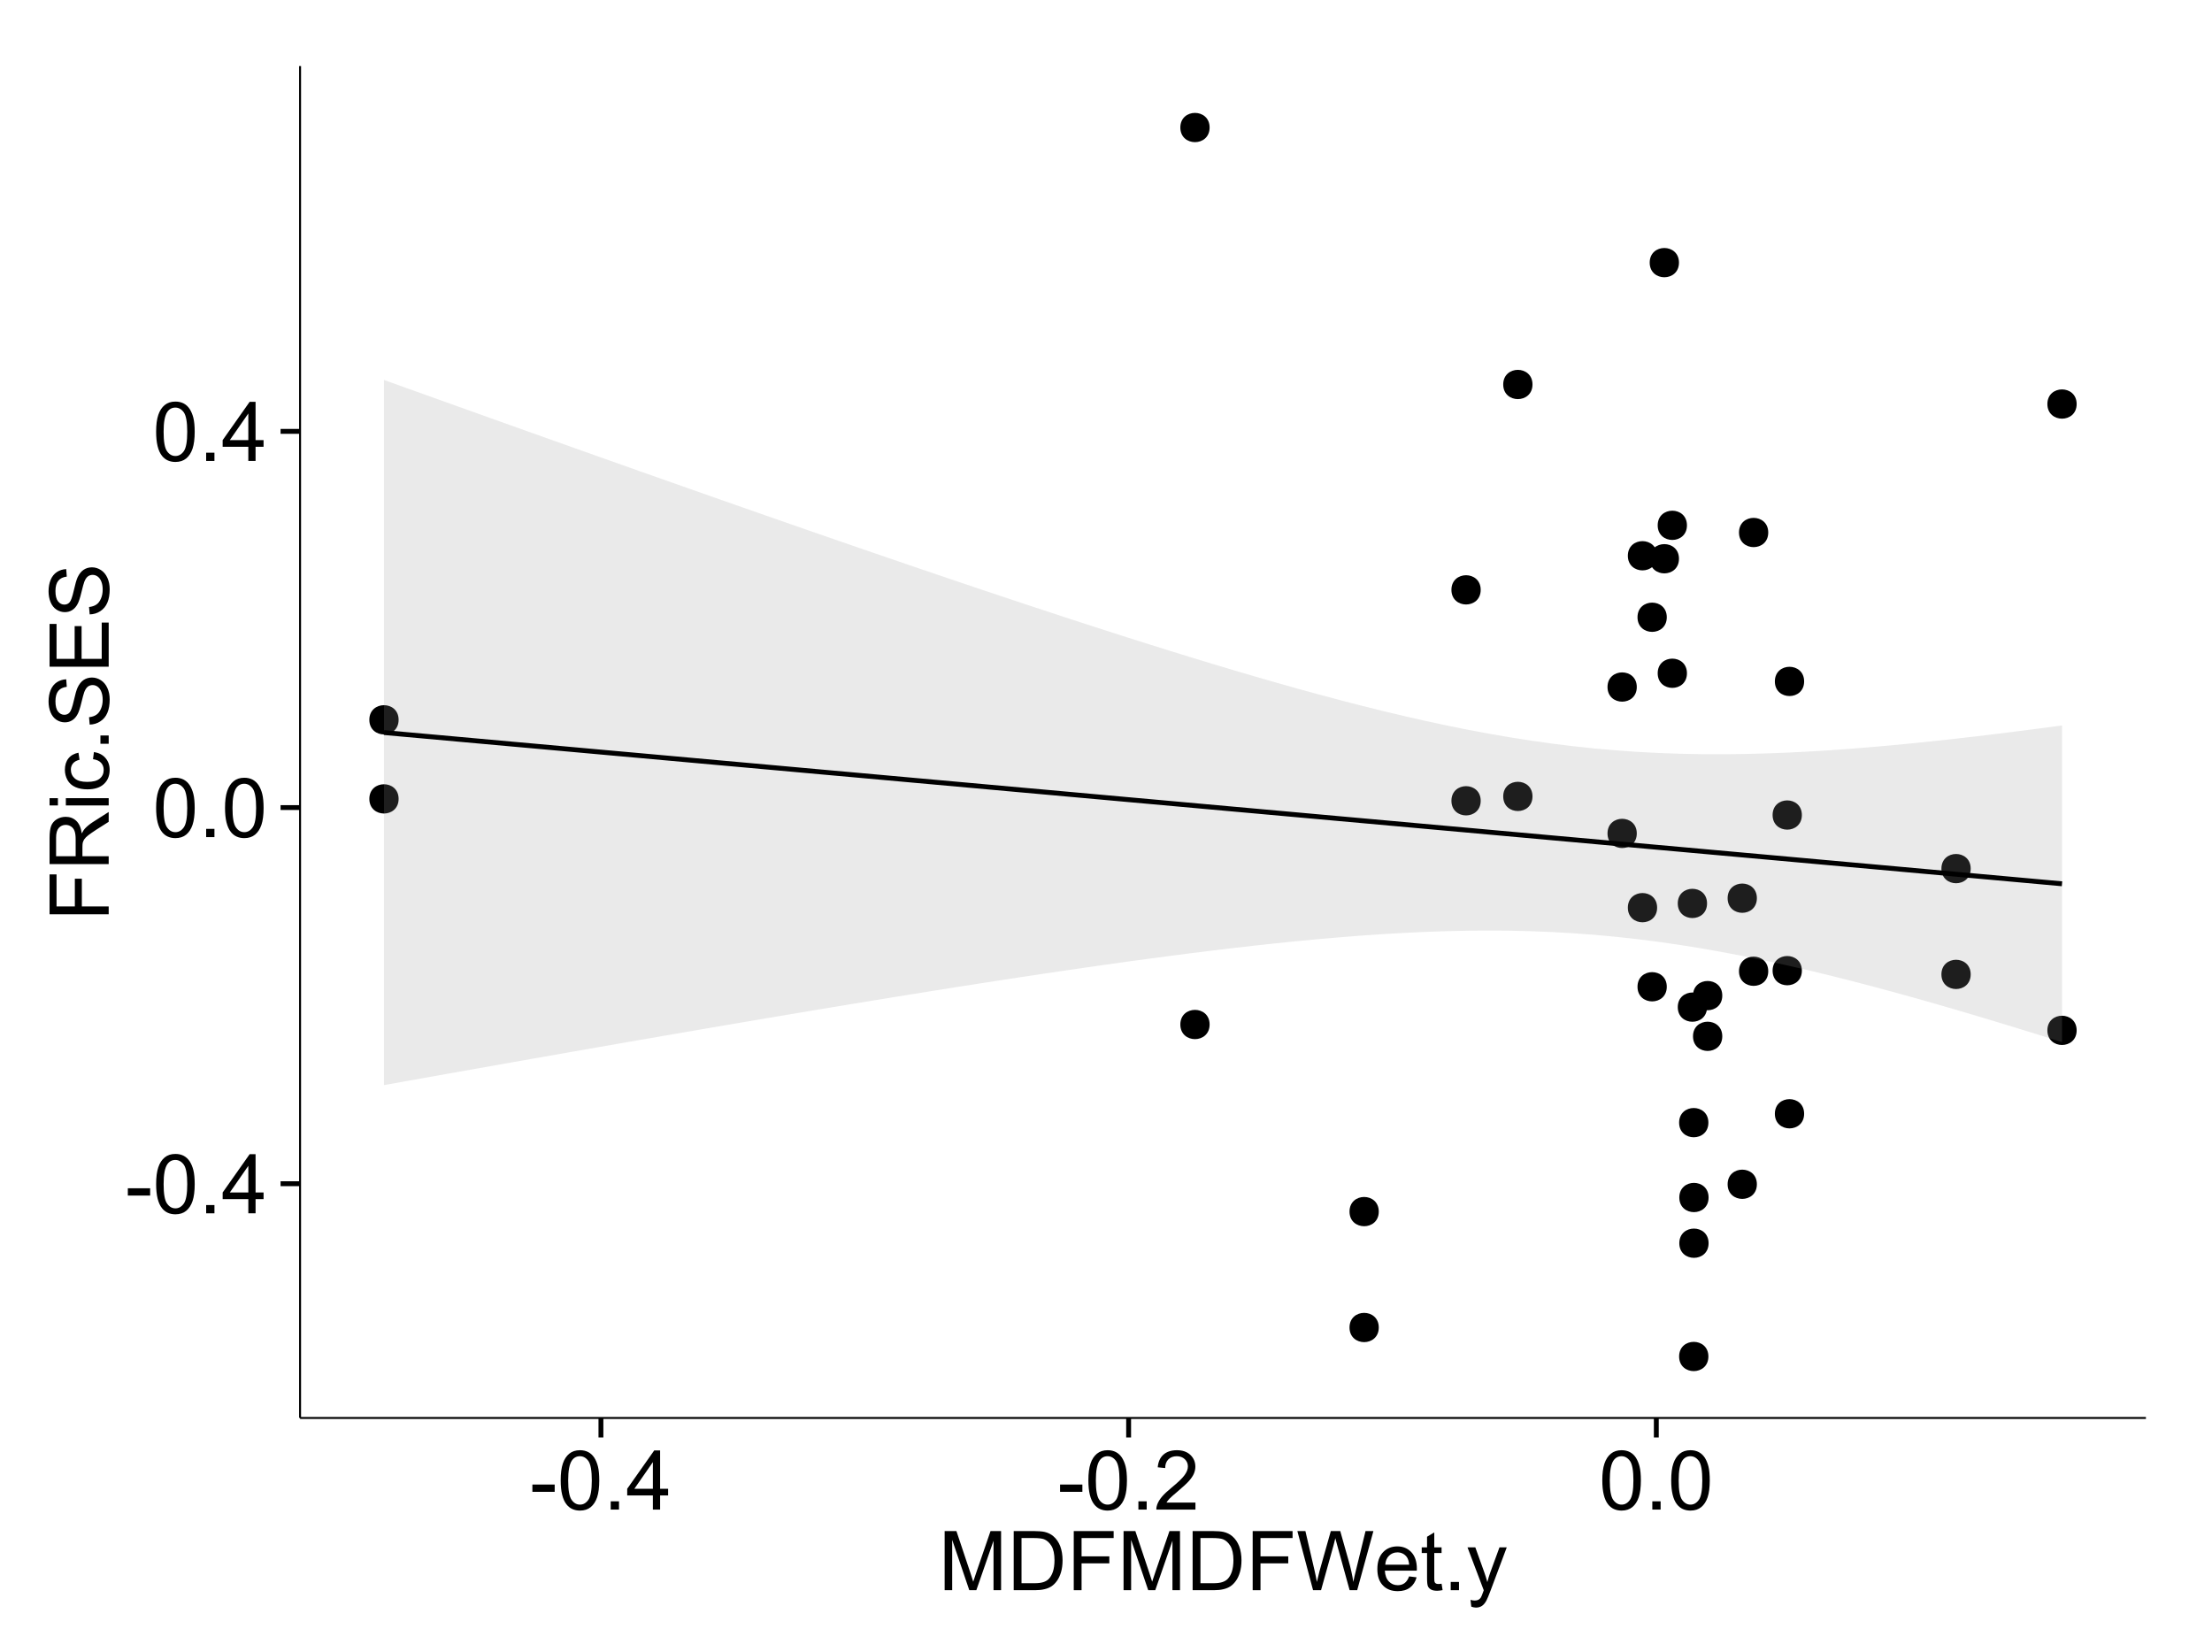 <?xml version="1.0" encoding="UTF-8"?>
<svg xmlns="http://www.w3.org/2000/svg" xmlns:xlink="http://www.w3.org/1999/xlink" width="482pt" height="360pt" viewBox="0 0 482 360" version="1.1">
<defs>
<g>
<symbol overflow="visible" id="glyph0-0">
<path style="stroke:none;" d="M 0.57 -3.867 L 0.57 -5.457 L 5.43 -5.457 L 5.43 -3.867 Z M 0.57 -3.867 "/>
</symbol>
<symbol overflow="visible" id="glyph0-1">
<path style="stroke:none;" d="M 0.746 -6.355 C 0.742 -7.875 0.898 -9.102 1.215 -10.031 C 1.527 -10.961 1.996 -11.676 2.613 -12.18 C 3.23 -12.684 4.008 -12.938 4.949 -12.938 C 5.637 -12.938 6.242 -12.797 6.766 -12.52 C 7.285 -12.238 7.715 -11.836 8.059 -11.316 C 8.395 -10.789 8.664 -10.152 8.859 -9.398 C 9.051 -8.645 9.145 -7.629 9.148 -6.355 C 9.145 -4.84 8.992 -3.617 8.684 -2.691 C 8.371 -1.762 7.906 -1.047 7.289 -0.539 C 6.672 -0.035 5.891 0.215 4.949 0.219 C 3.703 0.215 2.727 -0.227 2.023 -1.117 C 1.168 -2.188 0.742 -3.934 0.746 -6.355 Z M 2.375 -6.355 C 2.371 -4.234 2.621 -2.824 3.117 -2.129 C 3.609 -1.426 4.219 -1.078 4.949 -1.082 C 5.672 -1.078 6.281 -1.43 6.781 -2.137 C 7.273 -2.836 7.523 -4.242 7.523 -6.355 C 7.523 -8.473 7.273 -9.883 6.781 -10.582 C 6.281 -11.277 5.664 -11.625 4.93 -11.629 C 4.199 -11.625 3.621 -11.316 3.191 -10.703 C 2.645 -9.918 2.371 -8.469 2.375 -6.355 Z M 2.375 -6.355 "/>
</symbol>
<symbol overflow="visible" id="glyph0-2">
<path style="stroke:none;" d="M 1.633 0 L 1.633 -1.801 L 3.438 -1.801 L 3.438 0 Z M 1.633 0 "/>
</symbol>
<symbol overflow="visible" id="glyph0-3">
<path style="stroke:none;" d="M 5.82 0 L 5.82 -3.086 L 0.227 -3.086 L 0.227 -4.535 L 6.109 -12.883 L 7.398 -12.883 L 7.398 -4.535 L 9.141 -4.535 L 9.141 -3.086 L 7.398 -3.086 L 7.398 0 Z M 5.82 -4.535 L 5.82 -10.344 L 1.785 -4.535 Z M 5.82 -4.535 "/>
</symbol>
<symbol overflow="visible" id="glyph0-4">
<path style="stroke:none;" d="M 9.062 -1.52 L 9.062 0 L 0.547 0 C 0.531 -0.379 0.594 -0.742 0.73 -1.098 C 0.945 -1.676 1.293 -2.25 1.77 -2.812 C 2.246 -3.375 2.934 -4.023 3.84 -4.766 C 5.238 -5.906 6.188 -6.816 6.68 -7.492 C 7.172 -8.16 7.418 -8.793 7.418 -9.395 C 7.418 -10.02 7.191 -10.551 6.746 -10.98 C 6.293 -11.41 5.711 -11.625 4.992 -11.629 C 4.23 -11.625 3.621 -11.395 3.164 -10.941 C 2.703 -10.48 2.469 -9.848 2.469 -9.043 L 0.844 -9.211 C 0.953 -10.422 1.371 -11.344 2.102 -11.984 C 2.824 -12.617 3.801 -12.938 5.027 -12.938 C 6.262 -12.938 7.238 -12.594 7.961 -11.91 C 8.68 -11.223 9.039 -10.371 9.043 -9.359 C 9.039 -8.84 8.934 -8.336 8.727 -7.84 C 8.512 -7.34 8.164 -6.812 7.676 -6.266 C 7.188 -5.711 6.375 -4.957 5.238 -4 C 4.285 -3.199 3.676 -2.66 3.41 -2.379 C 3.141 -2.094 2.918 -1.805 2.742 -1.52 Z M 9.062 -1.52 "/>
</symbol>
<symbol overflow="visible" id="glyph0-5">
<path style="stroke:none;" d="M 1.336 0 L 1.336 -12.883 L 3.902 -12.883 L 6.953 -3.762 C 7.23 -2.91 7.434 -2.273 7.566 -1.855 C 7.711 -2.32 7.941 -3.008 8.254 -3.922 L 11.336 -12.883 L 13.633 -12.883 L 13.633 0 L 11.988 0 L 11.988 -10.785 L 8.242 0 L 6.707 0 L 2.98 -10.969 L 2.98 0 Z M 1.336 0 "/>
</symbol>
<symbol overflow="visible" id="glyph0-6">
<path style="stroke:none;" d="M 1.391 0 L 1.391 -12.883 L 5.828 -12.883 C 6.824 -12.879 7.59 -12.816 8.121 -12.699 C 8.855 -12.527 9.484 -12.223 10.012 -11.777 C 10.688 -11.199 11.195 -10.465 11.535 -9.574 C 11.867 -8.68 12.035 -7.656 12.039 -6.512 C 12.035 -5.531 11.922 -4.664 11.695 -3.91 C 11.469 -3.152 11.176 -2.527 10.816 -2.035 C 10.457 -1.535 10.066 -1.145 9.645 -0.863 C 9.219 -0.574 8.703 -0.359 8.105 -0.219 C 7.504 -0.07 6.816 0 6.039 0 Z M 3.094 -1.52 L 5.844 -1.52 C 6.688 -1.516 7.355 -1.598 7.844 -1.758 C 8.324 -1.914 8.711 -2.137 9 -2.426 C 9.402 -2.828 9.715 -3.371 9.941 -4.055 C 10.164 -4.734 10.277 -5.562 10.281 -6.539 C 10.277 -7.887 10.055 -8.922 9.617 -9.645 C 9.172 -10.367 8.637 -10.852 8.008 -11.102 C 7.547 -11.273 6.812 -11.359 5.801 -11.363 L 3.094 -11.363 Z M 3.094 -1.52 "/>
</symbol>
<symbol overflow="visible" id="glyph0-7">
<path style="stroke:none;" d="M 1.477 0 L 1.477 -12.883 L 10.168 -12.883 L 10.168 -11.363 L 3.18 -11.363 L 3.18 -7.375 L 9.227 -7.375 L 9.227 -5.852 L 3.18 -5.852 L 3.18 0 Z M 1.477 0 "/>
</symbol>
<symbol overflow="visible" id="glyph0-8">
<path style="stroke:none;" d="M 3.641 0 L 0.219 -12.883 L 1.969 -12.883 L 3.93 -4.438 C 4.137 -3.547 4.316 -2.668 4.473 -1.801 C 4.797 -3.176 4.992 -3.973 5.055 -4.184 L 7.508 -12.883 L 9.562 -12.883 L 11.406 -6.363 C 11.867 -4.746 12.203 -3.223 12.41 -1.801 C 12.574 -2.613 12.785 -3.551 13.051 -4.605 L 15.074 -12.883 L 16.789 -12.883 L 13.254 0 L 11.609 0 L 8.895 -9.816 C 8.664 -10.633 8.527 -11.137 8.492 -11.328 C 8.352 -10.734 8.227 -10.23 8.113 -9.816 L 5.379 0 Z M 3.641 0 "/>
</symbol>
<symbol overflow="visible" id="glyph0-9">
<path style="stroke:none;" d="M 7.578 -3.008 L 9.211 -2.805 C 8.953 -1.848 8.473 -1.105 7.777 -0.578 C 7.078 -0.051 6.188 0.211 5.105 0.211 C 3.738 0.211 2.656 -0.207 1.859 -1.051 C 1.055 -1.887 0.656 -3.066 0.66 -4.586 C 0.656 -6.156 1.059 -7.375 1.871 -8.246 C 2.676 -9.109 3.727 -9.543 5.02 -9.547 C 6.266 -9.543 7.285 -9.117 8.078 -8.27 C 8.867 -7.418 9.262 -6.223 9.266 -4.684 C 9.262 -4.586 9.258 -4.445 9.254 -4.262 L 2.293 -4.262 C 2.348 -3.234 2.641 -2.449 3.164 -1.906 C 3.684 -1.359 4.332 -1.09 5.117 -1.09 C 5.691 -1.09 6.188 -1.242 6.598 -1.547 C 7.008 -1.852 7.332 -2.336 7.578 -3.008 Z M 2.383 -5.562 L 7.594 -5.562 C 7.523 -6.344 7.324 -6.934 6.996 -7.328 C 6.492 -7.934 5.836 -8.238 5.035 -8.242 C 4.305 -8.238 3.695 -7.996 3.203 -7.512 C 2.707 -7.027 2.434 -6.375 2.383 -5.562 Z M 2.383 -5.562 "/>
</symbol>
<symbol overflow="visible" id="glyph0-10">
<path style="stroke:none;" d="M 4.641 -1.414 L 4.867 -0.016 C 4.422 0.078 4.023 0.121 3.672 0.125 C 3.098 0.121 2.652 0.035 2.336 -0.148 C 2.02 -0.328 1.797 -0.566 1.668 -0.863 C 1.539 -1.156 1.477 -1.781 1.477 -2.734 L 1.477 -8.102 L 0.316 -8.102 L 0.316 -9.336 L 1.477 -9.336 L 1.477 -11.645 L 3.051 -12.594 L 3.051 -9.336 L 4.641 -9.336 L 4.641 -8.102 L 3.051 -8.102 L 3.051 -2.645 C 3.047 -2.191 3.074 -1.902 3.133 -1.773 C 3.188 -1.645 3.277 -1.543 3.406 -1.465 C 3.527 -1.387 3.707 -1.348 3.945 -1.352 C 4.117 -1.348 4.352 -1.367 4.641 -1.414 Z M 4.641 -1.414 "/>
</symbol>
<symbol overflow="visible" id="glyph0-11">
<path style="stroke:none;" d="M 1.117 3.594 L 0.941 2.109 C 1.285 2.203 1.586 2.25 1.844 2.25 C 2.195 2.25 2.477 2.191 2.691 2.074 C 2.898 1.957 3.07 1.793 3.207 1.582 C 3.305 1.422 3.469 1.027 3.691 0.406 C 3.719 0.312 3.766 0.184 3.832 0.016 L 0.289 -9.336 L 1.996 -9.336 L 3.938 -3.93 C 4.188 -3.238 4.41 -2.516 4.613 -1.766 C 4.793 -2.488 5.012 -3.199 5.266 -3.895 L 7.258 -9.336 L 8.844 -9.336 L 5.289 0.156 C 4.906 1.18 4.609 1.887 4.402 2.277 C 4.117 2.797 3.797 3.18 3.434 3.422 C 3.07 3.664 2.637 3.785 2.137 3.789 C 1.828 3.785 1.488 3.719 1.117 3.594 Z M 1.117 3.594 "/>
</symbol>
<symbol overflow="visible" id="glyph1-0">
<path style="stroke:none;" d="M 0 -1.477 L -12.883 -1.477 L -12.883 -10.168 L -11.363 -10.168 L -11.363 -3.184 L -7.375 -3.184 L -7.375 -9.227 L -5.852 -9.227 L -5.852 -3.184 L 0 -3.18 Z M 0 -1.477 "/>
</symbol>
<symbol overflow="visible" id="glyph1-1">
<path style="stroke:none;" d="M 0 -1.414 L -12.883 -1.414 L -12.883 -7.129 C -12.879 -8.273 -12.762 -9.145 -12.535 -9.746 C -12.301 -10.34 -11.895 -10.82 -11.312 -11.18 C -10.723 -11.535 -10.074 -11.711 -9.367 -11.715 C -8.449 -11.711 -7.68 -11.418 -7.055 -10.828 C -6.43 -10.234 -6.031 -9.32 -5.863 -8.086 C -5.641 -8.535 -5.426 -8.875 -5.219 -9.113 C -4.762 -9.605 -4.191 -10.078 -3.508 -10.531 L 0 -12.77 L 0 -10.625 L -2.68 -8.922 C -3.449 -8.418 -4.043 -8.008 -4.453 -7.688 C -4.863 -7.367 -5.148 -7.078 -5.316 -6.824 C -5.477 -6.566 -5.594 -6.309 -5.66 -6.047 C -5.699 -5.852 -5.719 -5.535 -5.723 -5.098 L -5.723 -3.121 L 0 -3.121 Z M -7.199 -3.121 L -7.199 -6.785 C -7.195 -7.562 -7.273 -8.172 -7.438 -8.613 C -7.594 -9.051 -7.852 -9.383 -8.211 -9.613 C -8.562 -9.84 -8.949 -9.953 -9.367 -9.957 C -9.973 -9.953 -10.473 -9.734 -10.871 -9.293 C -11.262 -8.852 -11.461 -8.152 -11.461 -7.199 L -11.461 -3.121 Z M -7.199 -3.121 "/>
</symbol>
<symbol overflow="visible" id="glyph1-2">
<path style="stroke:none;" d="M -11.066 -1.195 L -12.883 -1.195 L -12.883 -2.777 L -11.066 -2.777 Z M 0 -1.195 L -9.336 -1.195 L -9.336 -2.777 L 0 -2.777 Z M 0 -1.195 "/>
</symbol>
<symbol overflow="visible" id="glyph1-3">
<path style="stroke:none;" d="M -3.418 -7.277 L -3.215 -8.832 C -2.141 -8.66 -1.301 -8.227 -0.699 -7.527 C -0.09 -6.824 0.211 -5.965 0.211 -4.949 C 0.211 -3.668 -0.203 -2.641 -1.039 -1.867 C -1.871 -1.09 -3.07 -0.703 -4.633 -0.703 C -5.637 -0.703 -6.52 -0.867 -7.277 -1.203 C -8.031 -1.535 -8.598 -2.047 -8.977 -2.73 C -9.355 -3.41 -9.543 -4.152 -9.547 -4.957 C -9.543 -5.969 -9.289 -6.797 -8.777 -7.441 C -8.262 -8.086 -7.531 -8.5 -6.59 -8.684 L -6.355 -7.145 C -6.98 -6.996 -7.453 -6.738 -7.77 -6.367 C -8.082 -5.992 -8.238 -5.543 -8.242 -5.02 C -8.238 -4.219 -7.953 -3.57 -7.387 -3.074 C -6.812 -2.574 -5.91 -2.324 -4.676 -2.328 C -3.422 -2.324 -2.508 -2.566 -1.941 -3.047 C -1.371 -3.527 -1.09 -4.152 -1.09 -4.93 C -1.09 -5.547 -1.277 -6.066 -1.66 -6.484 C -2.035 -6.898 -2.621 -7.164 -3.418 -7.277 Z M -3.418 -7.277 "/>
</symbol>
<symbol overflow="visible" id="glyph1-4">
<path style="stroke:none;" d="M 0 -1.633 L -1.801 -1.633 L -1.801 -3.438 L 0 -3.438 Z M 0 -1.633 "/>
</symbol>
<symbol overflow="visible" id="glyph1-5">
<path style="stroke:none;" d="M -4.141 -0.809 L -4.281 -2.418 C -3.633 -2.492 -3.102 -2.668 -2.691 -2.949 C -2.277 -3.223 -1.945 -3.656 -1.691 -4.246 C -1.434 -4.828 -1.305 -5.488 -1.309 -6.223 C -1.305 -6.871 -1.402 -7.445 -1.598 -7.945 C -1.789 -8.441 -2.055 -8.809 -2.395 -9.055 C -2.727 -9.297 -3.094 -9.422 -3.496 -9.422 C -3.898 -9.422 -4.25 -9.305 -4.555 -9.07 C -4.852 -8.836 -5.105 -8.449 -5.316 -7.91 C -5.449 -7.562 -5.66 -6.797 -5.945 -5.613 C -6.227 -4.43 -6.496 -3.602 -6.75 -3.129 C -7.07 -2.512 -7.469 -2.051 -7.949 -1.754 C -8.422 -1.449 -8.957 -1.301 -9.555 -1.301 C -10.203 -1.301 -10.812 -1.484 -11.379 -1.855 C -11.941 -2.223 -12.367 -2.762 -12.664 -3.473 C -12.953 -4.18 -13.102 -4.969 -13.105 -5.836 C -13.102 -6.789 -12.945 -7.629 -12.641 -8.363 C -12.328 -9.09 -11.879 -9.652 -11.285 -10.043 C -10.688 -10.434 -10.008 -10.645 -9.254 -10.68 L -9.133 -9.043 C -9.941 -8.953 -10.555 -8.656 -10.977 -8.152 C -11.391 -7.641 -11.602 -6.895 -11.602 -5.906 C -11.602 -4.875 -11.41 -4.121 -11.035 -3.652 C -10.652 -3.176 -10.199 -2.941 -9.668 -2.945 C -9.203 -2.941 -8.82 -3.109 -8.523 -3.445 C -8.223 -3.773 -7.918 -4.629 -7.605 -6.016 C -7.293 -7.398 -7.02 -8.348 -6.785 -8.867 C -6.438 -9.613 -5.996 -10.168 -5.469 -10.527 C -4.938 -10.883 -4.328 -11.062 -3.637 -11.066 C -2.949 -11.062 -2.305 -10.867 -1.699 -10.477 C -1.09 -10.082 -0.617 -9.516 -0.285 -8.781 C 0.051 -8.043 0.215 -7.215 0.219 -6.301 C 0.215 -5.133 0.051 -4.156 -0.289 -3.371 C -0.625 -2.578 -1.137 -1.961 -1.824 -1.516 C -2.504 -1.066 -3.277 -0.832 -4.141 -0.809 Z M -4.141 -0.809 "/>
</symbol>
<symbol overflow="visible" id="glyph1-6">
<path style="stroke:none;" d="M 0 -1.422 L -12.883 -1.426 L -12.883 -10.742 L -11.363 -10.742 L -11.363 -3.129 L -7.418 -3.129 L -7.418 -10.258 L -5.906 -10.258 L -5.906 -3.129 L -1.52 -3.129 L -1.52 -11.039 L 0 -11.039 Z M 0 -1.422 "/>
</symbol>
</g>
<clipPath id="clip1">
  <path d="M 65.387 14.398 L 468.598 14.398 L 468.598 309.953 L 65.387 309.953 Z M 65.387 14.398 "/>
</clipPath>
</defs>
<g id="surface3596">
<rect x="0" y="0" width="482" height="360" style="fill:rgb(100%,100%,100%);fill-opacity:1;stroke:none;"/>
<rect x="0" y="0" width="482" height="360" style="fill:rgb(100%,100%,100%);fill-opacity:1;stroke:none;"/>
<path style="fill:none;stroke-width:1.063;stroke-linecap:round;stroke-linejoin:round;stroke:rgb(100%,100%,100%);stroke-opacity:1;stroke-miterlimit:10;" d="M 0 360 L 482 360 L 482 0 L 0 0 Z M 0 360 "/>
<g clip-path="url(#clip1)" clip-rule="nonzero">
<path style=" stroke:none;fill-rule:nonzero;fill:rgb(100%,100%,100%);fill-opacity:1;" d="M 65.387 308.957 L 467.598 308.957 L 467.598 14.402 L 65.387 14.402 Z M 65.387 308.957 "/>
<path style=" stroke:none;fill-rule:nonzero;fill:rgb(0%,0%,0%);fill-opacity:1;" d="M 371.199 244.613 C 371.199 247.449 366.945 247.449 366.945 244.613 C 366.945 241.777 371.199 241.777 371.199 244.613 "/>
<path style=" stroke:none;fill-rule:nonzero;fill:rgb(0%,0%,0%);fill-opacity:1;" d="M 85.797 156.84 C 85.797 159.676 81.543 159.676 81.543 156.84 C 81.543 154.008 85.797 154.008 85.797 156.84 "/>
<path style=" stroke:none;fill-rule:nonzero;fill:rgb(0%,0%,0%);fill-opacity:1;" d="M 384.242 211.625 C 384.242 214.461 379.992 214.461 379.992 211.625 C 379.992 208.793 384.242 208.793 384.242 211.625 "/>
<path style=" stroke:none;fill-rule:nonzero;fill:rgb(0%,0%,0%);fill-opacity:1;" d="M 85.797 174.07 C 85.797 176.906 81.543 176.906 81.543 174.07 C 81.543 171.238 85.797 171.238 85.797 174.07 "/>
<path style=" stroke:none;fill-rule:nonzero;fill:rgb(0%,0%,0%);fill-opacity:1;" d="M 428.352 212.312 C 428.352 215.148 424.102 215.148 424.102 212.312 C 424.102 209.477 428.352 209.477 428.352 212.312 "/>
<path style=" stroke:none;fill-rule:nonzero;fill:rgb(0%,0%,0%);fill-opacity:1;" d="M 262.516 27.789 C 262.516 30.625 258.266 30.625 258.266 27.789 C 258.266 24.953 262.516 24.953 262.516 27.789 "/>
<path style=" stroke:none;fill-rule:nonzero;fill:rgb(0%,0%,0%);fill-opacity:1;" d="M 262.516 223.23 C 262.516 226.066 258.266 226.066 258.266 223.23 C 258.266 220.395 262.516 220.395 262.516 223.23 "/>
<path style=" stroke:none;fill-rule:nonzero;fill:rgb(0%,0%,0%);fill-opacity:1;" d="M 374.227 225.805 C 374.227 228.641 369.973 228.641 369.973 225.805 C 369.973 222.973 374.227 222.973 374.227 225.805 "/>
<path style=" stroke:none;fill-rule:nonzero;fill:rgb(0%,0%,0%);fill-opacity:1;" d="M 374.227 216.934 C 374.227 219.77 369.973 219.77 369.973 216.934 C 369.973 214.102 374.227 214.102 374.227 216.934 "/>
<path style=" stroke:none;fill-rule:nonzero;fill:rgb(0%,0%,0%);fill-opacity:1;" d="M 391.57 211.5 C 391.57 214.332 387.316 214.332 387.316 211.5 C 387.316 208.664 391.57 208.664 391.57 211.5 "/>
<path style=" stroke:none;fill-rule:nonzero;fill:rgb(0%,0%,0%);fill-opacity:1;" d="M 381.766 258.043 C 381.766 260.879 377.516 260.879 377.516 258.043 C 377.516 255.211 381.766 255.211 381.766 258.043 "/>
<path style=" stroke:none;fill-rule:nonzero;fill:rgb(0%,0%,0%);fill-opacity:1;" d="M 381.766 195.707 C 381.766 198.543 377.516 198.543 377.516 195.707 C 377.516 192.875 381.766 192.875 381.766 195.707 "/>
<path style=" stroke:none;fill-rule:nonzero;fill:rgb(0%,0%,0%);fill-opacity:1;" d="M 355.594 149.699 C 355.594 152.535 351.344 152.535 351.344 149.699 C 351.344 146.863 355.594 146.863 355.594 149.699 "/>
<path style=" stroke:none;fill-rule:nonzero;fill:rgb(0%,0%,0%);fill-opacity:1;" d="M 321.586 174.484 C 321.586 177.32 317.332 177.32 317.332 174.484 C 317.332 171.648 321.586 171.648 321.586 174.484 "/>
<path style=" stroke:none;fill-rule:nonzero;fill:rgb(0%,0%,0%);fill-opacity:1;" d="M 321.586 128.523 C 321.586 131.359 317.332 131.359 317.332 128.523 C 317.332 125.691 321.586 125.691 321.586 128.523 "/>
<path style=" stroke:none;fill-rule:nonzero;fill:rgb(0%,0%,0%);fill-opacity:1;" d="M 360.027 121.098 C 360.027 123.934 355.773 123.934 355.773 121.098 C 355.773 118.262 360.027 118.262 360.027 121.098 "/>
<path style=" stroke:none;fill-rule:nonzero;fill:rgb(0%,0%,0%);fill-opacity:1;" d="M 360.027 197.773 C 360.027 200.609 355.773 200.609 355.773 197.773 C 355.773 194.938 360.027 194.938 360.027 197.773 "/>
<path style=" stroke:none;fill-rule:nonzero;fill:rgb(0%,0%,0%);fill-opacity:1;" d="M 428.352 189.266 C 428.352 192.098 424.102 192.098 424.102 189.266 C 424.102 186.43 428.352 186.43 428.352 189.266 "/>
<path style=" stroke:none;fill-rule:nonzero;fill:rgb(0%,0%,0%);fill-opacity:1;" d="M 355.594 181.598 C 355.594 184.43 351.344 184.43 351.344 181.598 C 351.344 178.762 355.594 178.762 355.594 181.598 "/>
<path style=" stroke:none;fill-rule:nonzero;fill:rgb(0%,0%,0%);fill-opacity:1;" d="M 391.57 177.586 C 391.57 180.422 387.316 180.422 387.316 177.586 C 387.316 174.754 391.57 174.754 391.57 177.586 "/>
<path style=" stroke:none;fill-rule:nonzero;fill:rgb(0%,0%,0%);fill-opacity:1;" d="M 384.242 116.027 C 384.242 118.863 379.992 118.863 379.992 116.027 C 379.992 113.195 384.242 113.195 384.242 116.027 "/>
<path style=" stroke:none;fill-rule:nonzero;fill:rgb(0%,0%,0%);fill-opacity:1;" d="M 371.199 295.566 C 371.199 298.402 366.945 298.402 366.945 295.566 C 366.945 292.73 371.199 292.73 371.199 295.566 "/>
<path style=" stroke:none;fill-rule:nonzero;fill:rgb(0%,0%,0%);fill-opacity:1;" d="M 332.871 83.773 C 332.871 86.609 328.617 86.609 328.617 83.773 C 328.617 80.941 332.871 80.941 332.871 83.773 "/>
<path style=" stroke:none;fill-rule:nonzero;fill:rgb(0%,0%,0%);fill-opacity:1;" d="M 332.871 173.531 C 332.871 176.367 328.617 176.367 328.617 173.531 C 328.617 170.699 332.871 170.699 332.871 173.531 "/>
<path style=" stroke:none;fill-rule:nonzero;fill:rgb(0%,0%,0%);fill-opacity:1;" d="M 299.375 289.254 C 299.375 292.09 295.125 292.09 295.125 289.254 C 295.125 286.418 299.375 286.418 299.375 289.254 "/>
<path style=" stroke:none;fill-rule:nonzero;fill:rgb(0%,0%,0%);fill-opacity:1;" d="M 299.375 263.996 C 299.375 266.832 295.125 266.832 295.125 263.996 C 295.125 261.164 299.375 261.164 299.375 263.996 "/>
<path style=" stroke:none;fill-rule:nonzero;fill:rgb(0%,0%,0%);fill-opacity:1;" d="M 392.062 148.477 C 392.062 151.309 387.809 151.309 387.809 148.477 C 387.809 145.641 392.062 145.641 392.062 148.477 "/>
<path style=" stroke:none;fill-rule:nonzero;fill:rgb(0%,0%,0%);fill-opacity:1;" d="M 392.062 242.68 C 392.062 245.516 387.809 245.516 387.809 242.68 C 387.809 239.848 392.062 239.848 392.062 242.68 "/>
<path style=" stroke:none;fill-rule:nonzero;fill:rgb(0%,0%,0%);fill-opacity:1;" d="M 364.789 121.746 C 364.789 124.582 360.535 124.582 360.535 121.746 C 360.535 118.914 364.789 118.914 364.789 121.746 "/>
<path style=" stroke:none;fill-rule:nonzero;fill:rgb(0%,0%,0%);fill-opacity:1;" d="M 364.789 57.223 C 364.789 60.059 360.535 60.059 360.535 57.223 C 360.535 54.387 364.789 54.387 364.789 57.223 "/>
<path style=" stroke:none;fill-rule:nonzero;fill:rgb(0%,0%,0%);fill-opacity:1;" d="M 371.242 260.93 C 371.242 263.766 366.988 263.766 366.988 260.93 C 366.988 258.094 371.242 258.094 371.242 260.93 "/>
<path style=" stroke:none;fill-rule:nonzero;fill:rgb(0%,0%,0%);fill-opacity:1;" d="M 371.242 270.887 C 371.242 273.719 366.988 273.719 366.988 270.887 C 366.988 268.051 371.242 268.051 371.242 270.887 "/>
<path style=" stroke:none;fill-rule:nonzero;fill:rgb(0%,0%,0%);fill-opacity:1;" d="M 370.902 219.445 C 370.902 222.281 366.652 222.281 366.652 219.445 C 366.652 216.613 370.902 216.613 370.902 219.445 "/>
<path style=" stroke:none;fill-rule:nonzero;fill:rgb(0%,0%,0%);fill-opacity:1;" d="M 370.902 196.848 C 370.902 199.684 366.652 199.684 366.652 196.848 C 366.652 194.016 370.902 194.016 370.902 196.848 "/>
<path style=" stroke:none;fill-rule:nonzero;fill:rgb(0%,0%,0%);fill-opacity:1;" d="M 451.445 224.508 C 451.445 227.344 447.191 227.344 447.191 224.508 C 447.191 221.672 451.445 221.672 451.445 224.508 "/>
<path style=" stroke:none;fill-rule:nonzero;fill:rgb(0%,0%,0%);fill-opacity:1;" d="M 451.445 88.039 C 451.445 90.871 447.191 90.871 447.191 88.039 C 447.191 85.203 451.445 85.203 451.445 88.039 "/>
<path style=" stroke:none;fill-rule:nonzero;fill:rgb(0%,0%,0%);fill-opacity:1;" d="M 366.527 114.465 C 366.527 117.301 362.277 117.301 362.277 114.465 C 362.277 111.629 366.527 111.629 366.527 114.465 "/>
<path style=" stroke:none;fill-rule:nonzero;fill:rgb(0%,0%,0%);fill-opacity:1;" d="M 366.527 146.699 C 366.527 149.535 362.277 149.535 362.277 146.699 C 362.277 143.863 366.527 143.863 366.527 146.699 "/>
<path style=" stroke:none;fill-rule:nonzero;fill:rgb(0%,0%,0%);fill-opacity:1;" d="M 362.133 134.492 C 362.133 137.328 357.879 137.328 357.879 134.492 C 357.879 131.66 362.133 131.66 362.133 134.492 "/>
<path style=" stroke:none;fill-rule:nonzero;fill:rgb(0%,0%,0%);fill-opacity:1;" d="M 362.133 215.008 C 362.133 217.844 357.879 217.844 357.879 215.008 C 357.879 212.176 362.133 212.176 362.133 215.008 "/>
<path style=" stroke:none;fill-rule:nonzero;fill:rgb(0%,0%,0%);fill-opacity:1;" d="M 372.262 244.613 C 372.262 248.867 365.883 248.867 365.883 244.613 C 365.883 240.363 372.262 240.363 372.262 244.613 "/>
<path style=" stroke:none;fill-rule:nonzero;fill:rgb(0%,0%,0%);fill-opacity:1;" d="M 86.859 156.84 C 86.859 161.094 80.48 161.094 80.48 156.84 C 80.48 152.59 86.859 152.59 86.859 156.84 "/>
<path style=" stroke:none;fill-rule:nonzero;fill:rgb(0%,0%,0%);fill-opacity:1;" d="M 385.305 211.625 C 385.305 215.879 378.93 215.879 378.93 211.625 C 378.93 207.375 385.305 207.375 385.305 211.625 "/>
<path style=" stroke:none;fill-rule:nonzero;fill:rgb(0%,0%,0%);fill-opacity:1;" d="M 86.859 174.07 C 86.859 178.324 80.48 178.324 80.48 174.07 C 80.48 169.82 86.859 169.82 86.859 174.07 "/>
<path style=" stroke:none;fill-rule:nonzero;fill:rgb(0%,0%,0%);fill-opacity:1;" d="M 429.418 212.312 C 429.418 216.566 423.039 216.566 423.039 212.312 C 423.039 208.062 429.418 208.062 429.418 212.312 "/>
<path style=" stroke:none;fill-rule:nonzero;fill:rgb(0%,0%,0%);fill-opacity:1;" d="M 263.578 27.789 C 263.578 32.039 257.199 32.039 257.199 27.789 C 257.199 23.535 263.578 23.535 263.578 27.789 "/>
<path style=" stroke:none;fill-rule:nonzero;fill:rgb(0%,0%,0%);fill-opacity:1;" d="M 263.578 223.23 C 263.578 227.484 257.199 227.484 257.199 223.23 C 257.199 218.98 263.578 218.98 263.578 223.23 "/>
<path style=" stroke:none;fill-rule:nonzero;fill:rgb(0%,0%,0%);fill-opacity:1;" d="M 375.289 225.805 C 375.289 230.059 368.91 230.059 368.91 225.805 C 368.91 221.555 375.289 221.555 375.289 225.805 "/>
<path style=" stroke:none;fill-rule:nonzero;fill:rgb(0%,0%,0%);fill-opacity:1;" d="M 375.289 216.934 C 375.289 221.188 368.91 221.188 368.91 216.934 C 368.91 212.684 375.289 212.684 375.289 216.934 "/>
<path style=" stroke:none;fill-rule:nonzero;fill:rgb(0%,0%,0%);fill-opacity:1;" d="M 392.633 211.5 C 392.633 215.75 386.254 215.75 386.254 211.5 C 386.254 207.246 392.633 207.246 392.633 211.5 "/>
<path style=" stroke:none;fill-rule:nonzero;fill:rgb(0%,0%,0%);fill-opacity:1;" d="M 382.828 258.043 C 382.828 262.297 376.453 262.297 376.453 258.043 C 376.453 253.793 382.828 253.793 382.828 258.043 "/>
<path style=" stroke:none;fill-rule:nonzero;fill:rgb(0%,0%,0%);fill-opacity:1;" d="M 382.828 195.707 C 382.828 199.961 376.453 199.961 376.453 195.707 C 376.453 191.457 382.828 191.457 382.828 195.707 "/>
<path style=" stroke:none;fill-rule:nonzero;fill:rgb(0%,0%,0%);fill-opacity:1;" d="M 356.66 149.699 C 356.66 153.949 350.281 153.949 350.281 149.699 C 350.281 145.445 356.66 145.445 356.66 149.699 "/>
<path style=" stroke:none;fill-rule:nonzero;fill:rgb(0%,0%,0%);fill-opacity:1;" d="M 322.648 174.484 C 322.648 178.738 316.27 178.738 316.27 174.484 C 316.27 170.234 322.648 170.234 322.648 174.484 "/>
<path style=" stroke:none;fill-rule:nonzero;fill:rgb(0%,0%,0%);fill-opacity:1;" d="M 322.648 128.523 C 322.648 132.777 316.27 132.777 316.27 128.523 C 316.27 124.273 322.648 124.273 322.648 128.523 "/>
<path style=" stroke:none;fill-rule:nonzero;fill:rgb(0%,0%,0%);fill-opacity:1;" d="M 361.09 121.098 C 361.09 125.348 354.711 125.348 354.711 121.098 C 354.711 116.844 361.09 116.844 361.09 121.098 "/>
<path style=" stroke:none;fill-rule:nonzero;fill:rgb(0%,0%,0%);fill-opacity:1;" d="M 361.09 197.773 C 361.09 202.023 354.711 202.023 354.711 197.773 C 354.711 193.52 361.09 193.52 361.09 197.773 "/>
<path style=" stroke:none;fill-rule:nonzero;fill:rgb(0%,0%,0%);fill-opacity:1;" d="M 429.418 189.266 C 429.418 193.516 423.039 193.516 423.039 189.266 C 423.039 185.012 429.418 185.012 429.418 189.266 "/>
<path style=" stroke:none;fill-rule:nonzero;fill:rgb(0%,0%,0%);fill-opacity:1;" d="M 356.66 181.598 C 356.66 185.848 350.281 185.848 350.281 181.598 C 350.281 177.344 356.66 177.344 356.66 181.598 "/>
<path style=" stroke:none;fill-rule:nonzero;fill:rgb(0%,0%,0%);fill-opacity:1;" d="M 392.633 177.586 C 392.633 181.84 386.254 181.84 386.254 177.586 C 386.254 173.336 392.633 173.336 392.633 177.586 "/>
<path style=" stroke:none;fill-rule:nonzero;fill:rgb(0%,0%,0%);fill-opacity:1;" d="M 385.305 116.027 C 385.305 120.281 378.93 120.281 378.93 116.027 C 378.93 111.777 385.305 111.777 385.305 116.027 "/>
<path style=" stroke:none;fill-rule:nonzero;fill:rgb(0%,0%,0%);fill-opacity:1;" d="M 372.262 295.566 C 372.262 299.82 365.883 299.82 365.883 295.566 C 365.883 291.316 372.262 291.316 372.262 295.566 "/>
<path style=" stroke:none;fill-rule:nonzero;fill:rgb(0%,0%,0%);fill-opacity:1;" d="M 333.934 83.773 C 333.934 88.027 327.555 88.027 327.555 83.773 C 327.555 79.523 333.934 79.523 333.934 83.773 "/>
<path style=" stroke:none;fill-rule:nonzero;fill:rgb(0%,0%,0%);fill-opacity:1;" d="M 333.934 173.531 C 333.934 177.785 327.555 177.785 327.555 173.531 C 327.555 169.281 333.934 169.281 333.934 173.531 "/>
<path style=" stroke:none;fill-rule:nonzero;fill:rgb(0%,0%,0%);fill-opacity:1;" d="M 300.438 289.254 C 300.438 293.504 294.062 293.504 294.062 289.254 C 294.062 285 300.438 285 300.438 289.254 "/>
<path style=" stroke:none;fill-rule:nonzero;fill:rgb(0%,0%,0%);fill-opacity:1;" d="M 300.438 263.996 C 300.438 268.25 294.062 268.25 294.062 263.996 C 294.062 259.746 300.438 259.746 300.438 263.996 "/>
<path style=" stroke:none;fill-rule:nonzero;fill:rgb(0%,0%,0%);fill-opacity:1;" d="M 393.125 148.477 C 393.125 152.727 386.746 152.727 386.746 148.477 C 386.746 144.223 393.125 144.223 393.125 148.477 "/>
<path style=" stroke:none;fill-rule:nonzero;fill:rgb(0%,0%,0%);fill-opacity:1;" d="M 393.125 242.68 C 393.125 246.934 386.746 246.934 386.746 242.68 C 386.746 238.43 393.125 238.43 393.125 242.68 "/>
<path style=" stroke:none;fill-rule:nonzero;fill:rgb(0%,0%,0%);fill-opacity:1;" d="M 365.852 121.746 C 365.852 126 359.473 126 359.473 121.746 C 359.473 117.496 365.852 117.496 365.852 121.746 "/>
<path style=" stroke:none;fill-rule:nonzero;fill:rgb(0%,0%,0%);fill-opacity:1;" d="M 365.852 57.223 C 365.852 61.477 359.473 61.477 359.473 57.223 C 359.473 52.973 365.852 52.973 365.852 57.223 "/>
<path style=" stroke:none;fill-rule:nonzero;fill:rgb(0%,0%,0%);fill-opacity:1;" d="M 372.305 260.93 C 372.305 265.18 365.926 265.18 365.926 260.93 C 365.926 256.676 372.305 256.676 372.305 260.93 "/>
<path style=" stroke:none;fill-rule:nonzero;fill:rgb(0%,0%,0%);fill-opacity:1;" d="M 372.305 270.887 C 372.305 275.137 365.926 275.137 365.926 270.887 C 365.926 266.633 372.305 266.633 372.305 270.887 "/>
<path style=" stroke:none;fill-rule:nonzero;fill:rgb(0%,0%,0%);fill-opacity:1;" d="M 371.969 219.445 C 371.969 223.699 365.59 223.699 365.59 219.445 C 365.59 215.195 371.969 215.195 371.969 219.445 "/>
<path style=" stroke:none;fill-rule:nonzero;fill:rgb(0%,0%,0%);fill-opacity:1;" d="M 371.969 196.848 C 371.969 201.102 365.59 201.102 365.59 196.848 C 365.59 192.598 371.969 192.598 371.969 196.848 "/>
<path style=" stroke:none;fill-rule:nonzero;fill:rgb(0%,0%,0%);fill-opacity:1;" d="M 452.508 224.508 C 452.508 228.758 446.129 228.758 446.129 224.508 C 446.129 220.254 452.508 220.254 452.508 224.508 "/>
<path style=" stroke:none;fill-rule:nonzero;fill:rgb(0%,0%,0%);fill-opacity:1;" d="M 452.508 88.039 C 452.508 92.289 446.129 92.289 446.129 88.039 C 446.129 83.785 452.508 83.785 452.508 88.039 "/>
<path style=" stroke:none;fill-rule:nonzero;fill:rgb(0%,0%,0%);fill-opacity:1;" d="M 367.59 114.465 C 367.59 118.715 361.215 118.715 361.215 114.465 C 361.215 110.211 367.59 110.211 367.59 114.465 "/>
<path style=" stroke:none;fill-rule:nonzero;fill:rgb(0%,0%,0%);fill-opacity:1;" d="M 367.59 146.699 C 367.59 150.949 361.215 150.949 361.215 146.699 C 361.215 142.445 367.59 142.445 367.59 146.699 "/>
<path style=" stroke:none;fill-rule:nonzero;fill:rgb(0%,0%,0%);fill-opacity:1;" d="M 363.195 134.492 C 363.195 138.746 356.816 138.746 356.816 134.492 C 356.816 130.242 363.195 130.242 363.195 134.492 "/>
<path style=" stroke:none;fill-rule:nonzero;fill:rgb(0%,0%,0%);fill-opacity:1;" d="M 363.195 215.008 C 363.195 219.262 356.816 219.262 356.816 215.008 C 356.816 210.758 363.195 210.758 363.195 215.008 "/>
<path style=" stroke:none;fill-rule:nonzero;fill:rgb(60%,60%,60%);fill-opacity:0.2;" d="M 83.672 82.789 L 88.297 84.453 L 92.926 86.113 L 106.812 91.082 L 116.07 94.387 L 120.699 96.035 L 125.328 97.68 L 129.953 99.324 L 139.211 102.605 L 148.469 105.871 L 157.727 109.129 L 162.355 110.75 L 166.98 112.367 L 176.238 115.594 L 185.496 118.797 L 190.125 120.391 L 194.754 121.98 L 199.383 123.562 L 204.012 125.137 L 208.637 126.703 L 213.266 128.266 L 217.895 129.816 L 222.523 131.355 L 227.152 132.887 L 231.781 134.41 L 236.41 135.918 L 241.039 137.414 L 245.664 138.895 L 250.293 140.359 L 254.922 141.809 L 259.551 143.238 L 264.18 144.648 L 268.809 146.035 L 273.438 147.398 L 278.066 148.73 L 282.695 150.039 L 287.32 151.309 L 291.949 152.543 L 296.578 153.738 L 301.207 154.891 L 305.836 155.996 L 310.465 157.051 L 315.094 158.047 L 319.723 158.98 L 324.348 159.852 L 328.977 160.648 L 333.605 161.379 L 338.234 162.027 L 342.863 162.598 L 347.492 163.09 L 352.121 163.496 L 356.75 163.824 L 361.379 164.066 L 366.004 164.234 L 370.633 164.324 L 375.262 164.344 L 379.891 164.293 L 384.52 164.176 L 389.148 164.004 L 393.777 163.773 L 398.406 163.492 L 403.031 163.164 L 407.66 162.793 L 412.289 162.383 L 416.918 161.938 L 421.547 161.461 L 426.176 160.953 L 430.805 160.422 L 435.434 159.863 L 440.062 159.281 L 444.688 158.684 L 449.316 158.062 L 449.316 227.074 L 444.688 225.621 L 440.062 224.188 L 435.434 222.773 L 430.805 221.379 L 426.176 220.012 L 421.547 218.672 L 416.918 217.359 L 412.289 216.078 L 407.66 214.836 L 403.031 213.629 L 398.406 212.469 L 393.777 211.352 L 389.148 210.289 L 384.52 209.281 L 379.891 208.332 L 375.262 207.445 L 370.633 206.629 L 366.004 205.887 L 361.379 205.219 L 356.75 204.629 L 352.121 204.121 L 347.492 203.695 L 342.863 203.348 L 338.234 203.086 L 333.605 202.902 L 328.977 202.793 L 324.348 202.762 L 319.723 202.797 L 315.094 202.898 L 310.465 203.059 L 305.836 203.277 L 301.207 203.547 L 296.578 203.863 L 291.949 204.227 L 287.32 204.625 L 282.695 205.062 L 278.066 205.535 L 273.438 206.035 L 268.809 206.562 L 264.18 207.117 L 259.551 207.691 L 254.922 208.285 L 250.293 208.902 L 245.664 209.531 L 241.039 210.18 L 236.41 210.84 L 231.781 211.516 L 227.152 212.199 L 222.523 212.898 L 217.895 213.605 L 213.266 214.324 L 208.637 215.047 L 204.012 215.781 L 199.383 216.523 L 194.754 217.27 L 190.125 218.023 L 185.496 218.785 L 180.867 219.551 L 176.238 220.32 L 171.609 221.094 L 166.98 221.875 L 162.355 222.66 L 157.727 223.445 L 153.098 224.238 L 143.84 225.832 L 139.211 226.633 L 134.582 227.438 L 129.953 228.246 L 125.328 229.055 L 116.07 230.68 L 111.441 231.496 L 97.555 233.957 L 88.297 235.605 L 83.672 236.434 Z M 83.672 82.789 "/>
<path style="fill:none;stroke-width:1.063;stroke-linecap:butt;stroke-linejoin:round;stroke:rgb(0%,0%,0%);stroke-opacity:1;stroke-miterlimit:1;" d="M 83.672 159.613 L 88.297 160.031 L 92.926 160.445 L 111.441 162.117 L 116.07 162.531 L 125.328 163.367 L 129.953 163.785 L 134.582 164.203 L 139.211 164.617 L 157.727 166.289 L 162.355 166.703 L 166.98 167.121 L 180.867 168.375 L 185.496 168.789 L 199.383 170.043 L 204.012 170.457 L 208.637 170.875 L 222.523 172.129 L 227.152 172.543 L 241.039 173.797 L 245.664 174.215 L 250.293 174.629 L 268.809 176.301 L 273.438 176.715 L 282.695 177.551 L 287.32 177.969 L 291.949 178.387 L 296.578 178.801 L 315.094 180.473 L 319.723 180.887 L 324.348 181.305 L 338.234 182.559 L 342.863 182.973 L 361.379 184.645 L 366.004 185.059 L 379.891 186.312 L 384.52 186.727 L 398.406 187.98 L 403.031 188.398 L 407.66 188.812 L 426.176 190.484 L 430.805 190.898 L 440.062 191.734 L 444.688 192.152 L 449.316 192.57 "/>
</g>
<path style="fill:none;stroke-width:0.425;stroke-linecap:butt;stroke-linejoin:round;stroke:rgb(0%,0%,0%);stroke-opacity:1;stroke-miterlimit:10;" d="M 65.387 308.957 L 65.387 14.398 "/>
<g style="fill:rgb(0%,0%,0%);fill-opacity:1;">
  <use xlink:href="#glyph0-0" x="27.285" y="264.371"/>
  <use xlink:href="#glyph0-1" x="33.279" y="264.371"/>
  <use xlink:href="#glyph0-2" x="43.29" y="264.371"/>
  <use xlink:href="#glyph0-3" x="48.291" y="264.371"/>
</g>
<g style="fill:rgb(0%,0%,0%);fill-opacity:1;">
  <use xlink:href="#glyph0-1" x="33.277" y="182.402"/>
  <use xlink:href="#glyph0-2" x="43.288" y="182.402"/>
  <use xlink:href="#glyph0-1" x="48.289" y="182.402"/>
</g>
<g style="fill:rgb(0%,0%,0%);fill-opacity:1;">
  <use xlink:href="#glyph0-1" x="33.277" y="100.438"/>
  <use xlink:href="#glyph0-2" x="43.288" y="100.438"/>
  <use xlink:href="#glyph0-3" x="48.289" y="100.438"/>
</g>
<path style="fill:none;stroke-width:1.063;stroke-linecap:butt;stroke-linejoin:round;stroke:rgb(0%,0%,0%);stroke-opacity:1;stroke-miterlimit:10;" d="M 61.137 257.926 L 65.387 257.926 "/>
<path style="fill:none;stroke-width:1.063;stroke-linecap:butt;stroke-linejoin:round;stroke:rgb(0%,0%,0%);stroke-opacity:1;stroke-miterlimit:10;" d="M 61.137 175.961 L 65.387 175.961 "/>
<path style="fill:none;stroke-width:1.063;stroke-linecap:butt;stroke-linejoin:round;stroke:rgb(0%,0%,0%);stroke-opacity:1;stroke-miterlimit:10;" d="M 61.137 93.992 L 65.387 93.992 "/>
<path style="fill:none;stroke-width:0.425;stroke-linecap:butt;stroke-linejoin:round;stroke:rgb(0%,0%,0%);stroke-opacity:1;stroke-miterlimit:10;" d="M 65.387 308.957 L 467.602 308.957 "/>
<path style="fill:none;stroke-width:1.063;stroke-linecap:butt;stroke-linejoin:round;stroke:rgb(0%,0%,0%);stroke-opacity:1;stroke-miterlimit:10;" d="M 130.945 313.207 L 130.945 308.957 "/>
<path style="fill:none;stroke-width:1.063;stroke-linecap:butt;stroke-linejoin:round;stroke:rgb(0%,0%,0%);stroke-opacity:1;stroke-miterlimit:10;" d="M 245.93 313.207 L 245.93 308.957 "/>
<path style="fill:none;stroke-width:1.063;stroke-linecap:butt;stroke-linejoin:round;stroke:rgb(0%,0%,0%);stroke-opacity:1;stroke-miterlimit:10;" d="M 360.914 313.207 L 360.914 308.957 "/>
<g style="fill:rgb(0%,0%,0%);fill-opacity:1;">
  <use xlink:href="#glyph0-0" x="115.438" y="328.926"/>
  <use xlink:href="#glyph0-1" x="121.432" y="328.926"/>
  <use xlink:href="#glyph0-2" x="131.442" y="328.926"/>
  <use xlink:href="#glyph0-3" x="136.443" y="328.926"/>
</g>
<g style="fill:rgb(0%,0%,0%);fill-opacity:1;">
  <use xlink:href="#glyph0-0" x="230.422" y="328.926"/>
  <use xlink:href="#glyph0-1" x="236.416" y="328.926"/>
  <use xlink:href="#glyph0-2" x="246.427" y="328.926"/>
  <use xlink:href="#glyph0-4" x="251.428" y="328.926"/>
</g>
<g style="fill:rgb(0%,0%,0%);fill-opacity:1;">
  <use xlink:href="#glyph0-1" x="348.402" y="328.926"/>
  <use xlink:href="#glyph0-2" x="358.413" y="328.926"/>
  <use xlink:href="#glyph0-1" x="363.414" y="328.926"/>
</g>
<g style="fill:rgb(0%,0%,0%);fill-opacity:1;">
  <use xlink:href="#glyph0-5" x="204.504" y="346.492"/>
  <use xlink:href="#glyph0-6" x="219.498" y="346.492"/>
  <use xlink:href="#glyph0-7" x="232.497" y="346.492"/>
  <use xlink:href="#glyph0-5" x="243.492" y="346.492"/>
  <use xlink:href="#glyph0-6" x="258.486" y="346.492"/>
  <use xlink:href="#glyph0-7" x="271.485" y="346.492"/>
  <use xlink:href="#glyph0-8" x="282.48" y="346.492"/>
  <use xlink:href="#glyph0-9" x="299.47" y="346.492"/>
  <use xlink:href="#glyph0-10" x="309.48" y="346.492"/>
  <use xlink:href="#glyph0-2" x="314.481" y="346.492"/>
  <use xlink:href="#glyph0-11" x="319.482" y="346.492"/>
</g>
<g style="fill:rgb(0%,0%,0%);fill-opacity:1;">
  <use xlink:href="#glyph1-0" x="23.684" y="200.688"/>
  <use xlink:href="#glyph1-1" x="23.684" y="189.692"/>
  <use xlink:href="#glyph1-2" x="23.684" y="176.693"/>
  <use xlink:href="#glyph1-3" x="23.684" y="172.694"/>
  <use xlink:href="#glyph1-4" x="23.684" y="163.694"/>
  <use xlink:href="#glyph1-5" x="23.684" y="158.693"/>
  <use xlink:href="#glyph1-6" x="23.684" y="146.688"/>
  <use xlink:href="#glyph1-5" x="23.684" y="134.682"/>
</g>
</g>
</svg>

